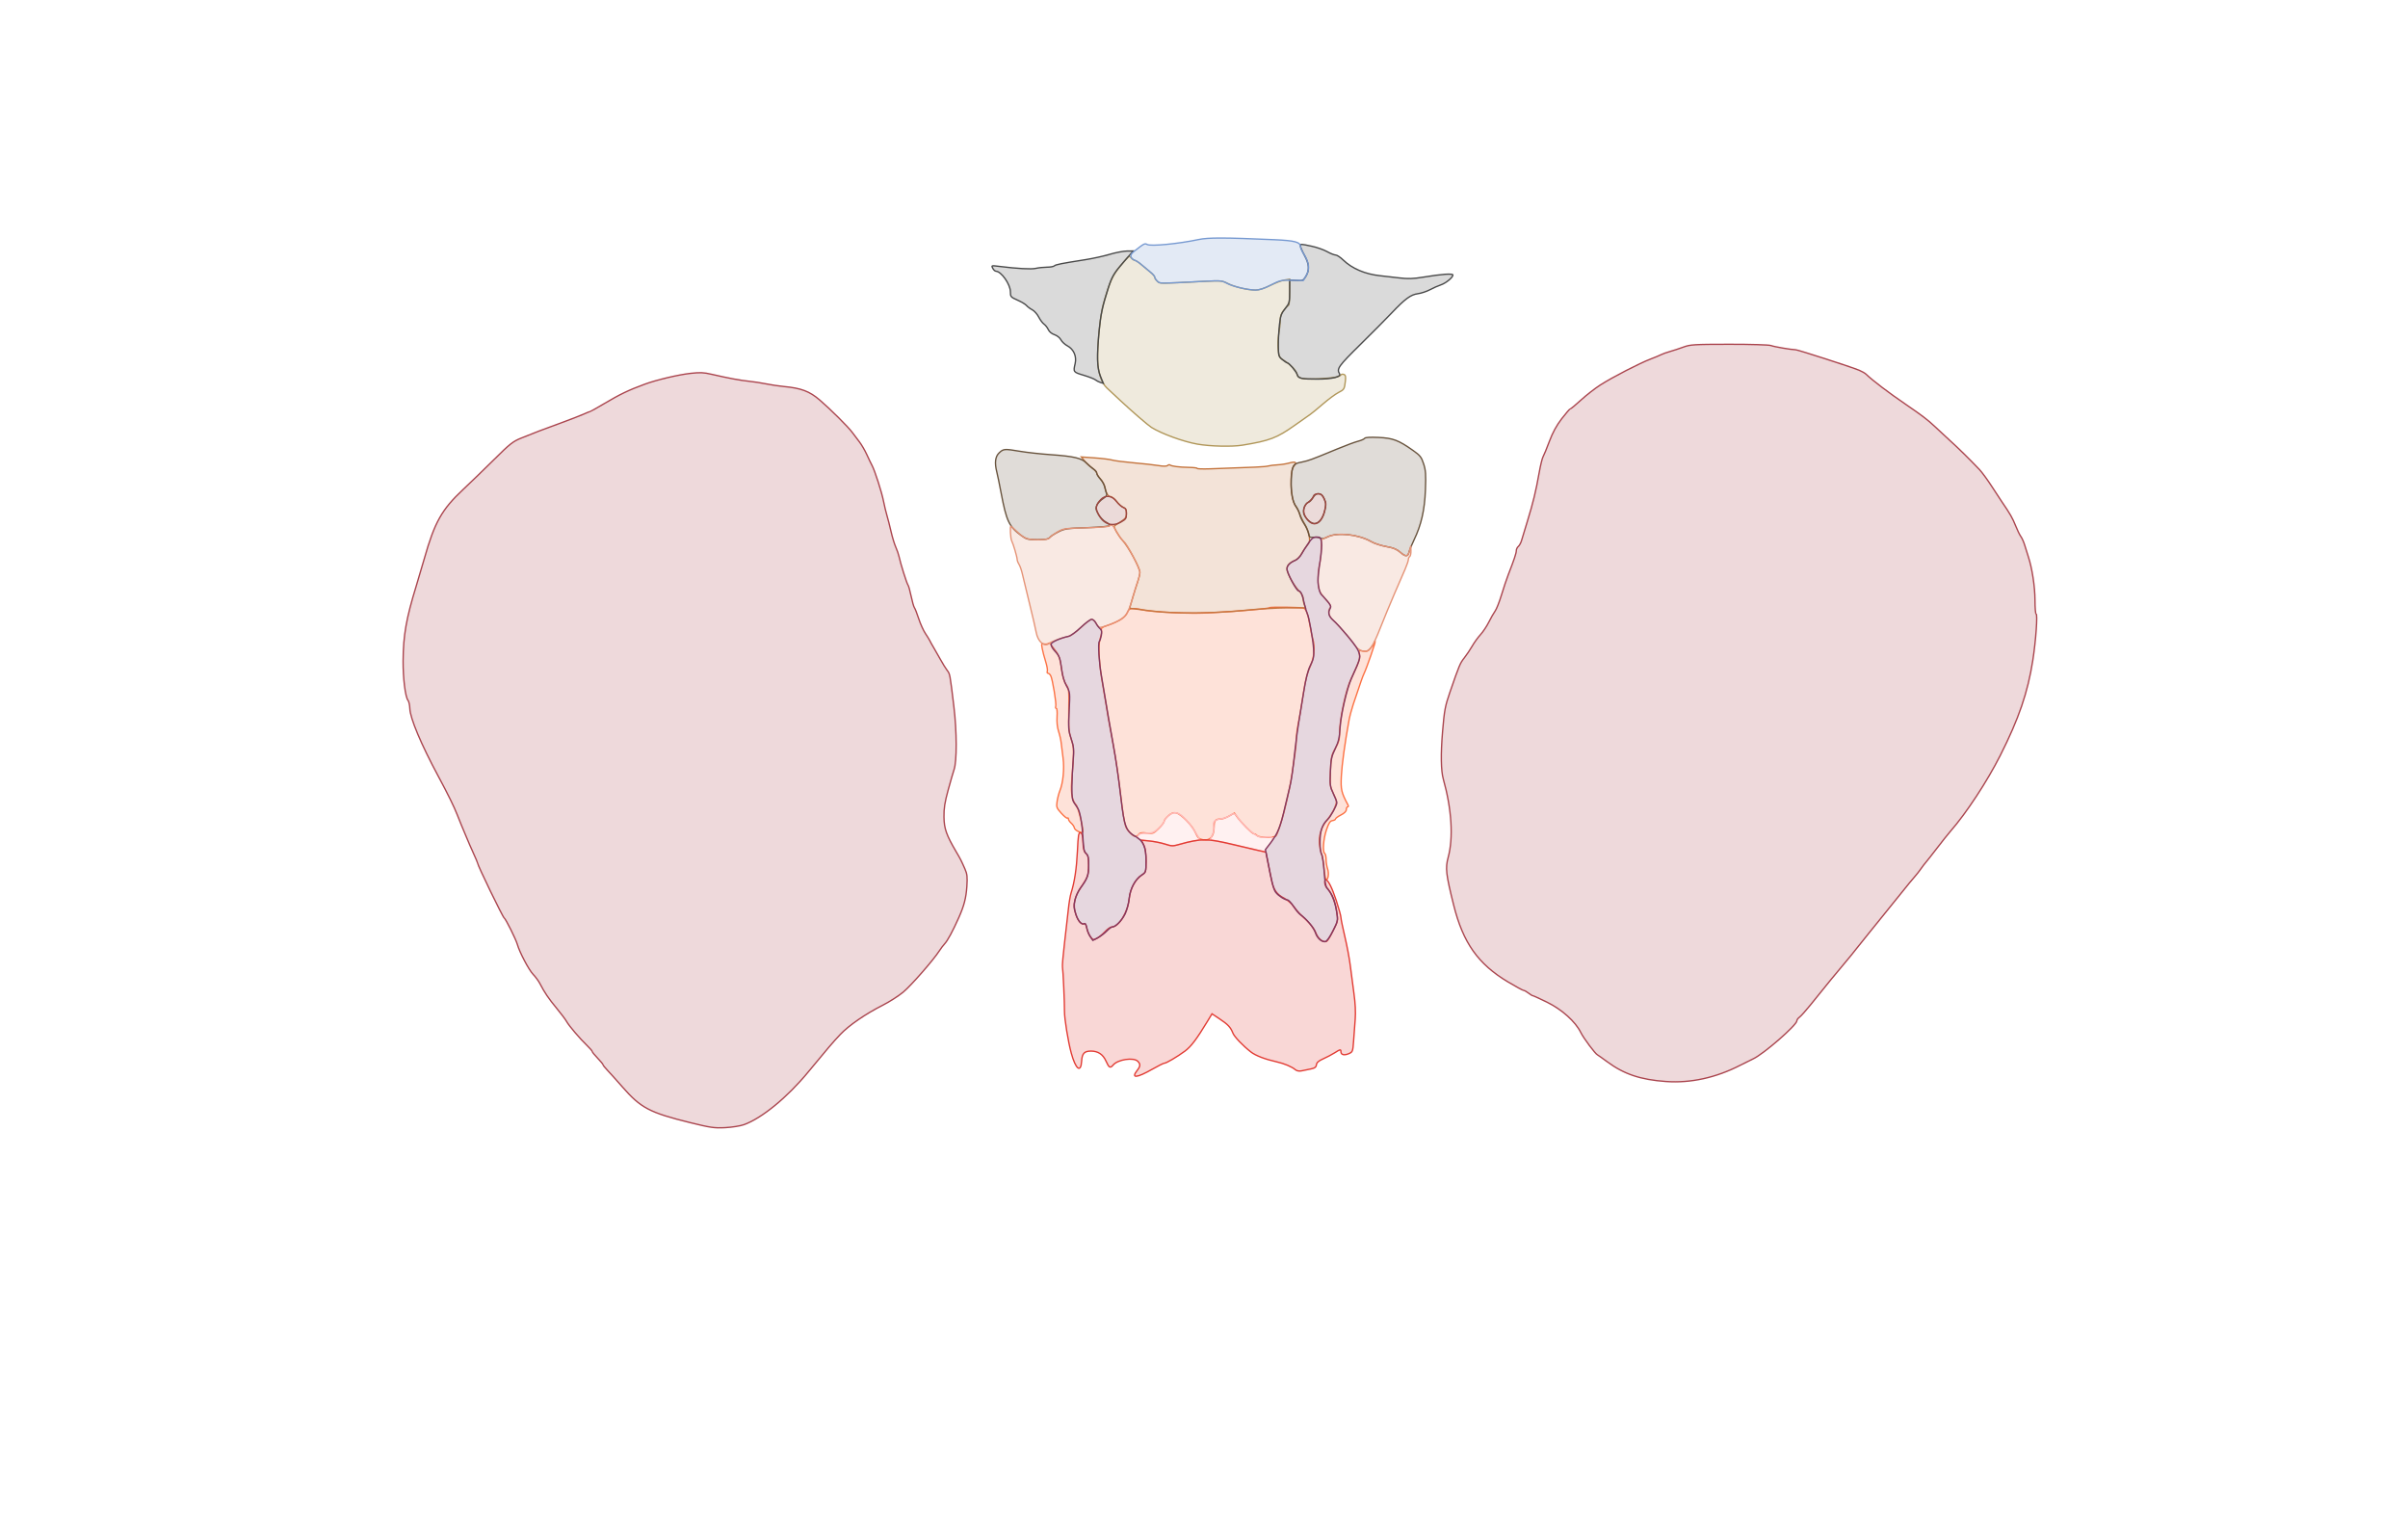 <svg xmlns="http://www.w3.org/2000/svg" width="1785" height="1131" viewBox="0 0 1785 1131" version="1.1">
    <path class="svg-region-AP" d="M 940.917 450.398 C 939.821 451.446, 898.271 454.508, 885.500 454.482 C 871.581 454.454, 850.882 453.123, 847.007 452.006 C 845.085 451.453, 842.026 451, 840.208 451 C 837.464 451, 836.684 451.522, 835.608 454.081 C 834.168 457.505, 829.004 460.842, 821.057 463.481 C 816.933 464.851, 816.036 465.537, 816.491 466.972 C 816.803 467.955, 816.386 470.739, 815.564 473.159 C 813.874 478.137, 814.673 492.421, 817.512 508 C 818.364 512.675, 819.475 519.200, 819.981 522.500 C 820.947 528.801, 821.367 531.183, 825.363 553 C 826.723 560.425, 828.313 570.325, 828.896 575 C 833.716 613.666, 833.543 612.839, 837.751 617.250 C 840.757 620.401, 842.204 620.664, 844.084 618.399 C 845.113 617.159, 846.474 616.938, 850.103 617.419 C 854.557 618.010, 855.001 617.843, 858.897 614.099 C 861.154 611.931, 863 609.487, 863 608.667 C 863 607.848, 864.421 605.982, 866.158 604.520 C 868.528 602.526, 869.964 602.021, 871.908 602.496 C 875.633 603.407, 883.696 611.688, 886.155 617.128 C 887.968 621.140, 888.755 621.864, 891.879 622.393 C 896.997 623.259, 900 619.805, 900 613.051 C 900 608.021, 900.877 607, 905.196 607 C 906.313 607, 908.985 606.012, 911.133 604.805 L 915.039 602.610 916.728 605.055 C 919.696 609.349, 928.246 618, 929.523 618 C 930.200 618, 931.269 618.619, 931.897 619.376 C 933.043 620.757, 943.571 621.001, 945.683 619.696 C 946.629 619.111, 949.889 609.557, 951.892 601.500 C 954.966 589.134, 956.958 579.600, 957.952 572.500 C 958.568 568.100, 959.506 561.488, 960.036 557.807 C 960.566 554.126, 961 549.265, 961 547.005 C 961 544.744, 961.638 539.881, 962.417 536.197 C 963.196 532.514, 964.812 522.975, 966.007 515 C 967.606 504.332, 968.949 498.865, 971.090 494.313 C 974.163 487.780, 974.967 479.423, 973.103 473.399 C 972.609 471.805, 971.638 467.125, 970.944 463 C 969.640 455.250, 968.498 452.032, 966.600 450.765 C 965.477 450.015, 941.673 449.675, 940.917 450.398 M 1019 475.757 C 1019 476.356, 1017.804 478.268, 1016.342 480.005 C 1014.040 482.742, 1013.240 483.080, 1010.359 482.540 C 1007.080 481.924, 1007.042 481.960, 1007.655 485.027 C 1008.272 488.112, 1007.675 489.858, 1001.339 503.500 C 997.600 511.550, 993.016 533.426, 993.006 543.265 C 993.001 547.871, 992.370 550.147, 989.865 554.585 C 987 559.661, 986.687 561.108, 986.235 571.357 C 985.765 582, 985.878 582.867, 988.448 588.299 C 991.118 593.943, 991.133 594.085, 989.490 598.387 C 988.574 600.786, 986.075 604.866, 983.937 607.453 C 978.014 614.621, 976.443 623.236, 979.421 632.215 C 980.203 634.572, 981.156 639.987, 981.539 644.250 C 981.922 648.513, 982.624 652, 983.098 652 C 984.635 652, 985.238 647.122, 984.104 643.868 C 983.497 642.127, 983 638.995, 983 636.910 C 983 634.824, 982.550 632.840, 982 632.500 C 980.270 631.431, 980.980 621.767, 983.285 615 C 985.041 609.847, 985.966 608.434, 987.750 608.180 C 988.987 608.005, 990 607.451, 990 606.951 C 990 606.450, 991.800 605.122, 994 604 C 996.632 602.657, 998 601.283, 998 599.980 C 998 598.891, 998.454 598, 999.008 598 C 999.659 598, 999.685 597.379, 999.080 596.250 C 994.326 587.369, 993.815 585.120, 994.309 575.249 C 994.739 566.655, 996.874 551.082, 999.963 534 C 1000.510 530.975, 1001.939 525.575, 1003.138 522 C 1008.901 504.813, 1010.110 501.355, 1011.001 499.500 C 1013.098 495.133, 1019.892 475.559, 1019.460 475.127 C 1019.207 474.874, 1019 475.157, 1019 475.757 M 777.139 476.909 C 776.391 477.374, 774.897 477.524, 773.819 477.242 C 772.038 476.777, 771.924 477.086, 772.570 480.615 C 772.961 482.752, 774.101 487.094, 775.103 490.265 C 776.106 493.435, 776.670 496.698, 776.356 497.515 C 776.043 498.332, 776.268 499, 776.858 499 C 777.447 499, 778.357 499.799, 778.880 500.776 C 780.236 503.310, 783.273 521.845, 782.614 523.563 C 782.311 524.354, 782.492 525, 783.017 525 C 783.564 525, 783.803 527.672, 783.577 531.250 C 783.330 535.163, 783.744 539.183, 784.686 542 C 785.513 544.475, 786.384 548.300, 786.623 550.500 C 786.861 552.700, 787.490 557.773, 788.021 561.773 C 789.074 569.705, 788.053 580.183, 785.655 586.052 C 784.880 587.948, 783.954 591.530, 783.598 594.012 C 782.990 598.239, 783.192 598.792, 786.796 602.774 C 788.911 605.112, 790.948 606.719, 791.321 606.346 C 791.694 605.972, 792 606.251, 792 606.966 C 792 607.681, 792.936 609.077, 794.079 610.069 C 795.223 611.060, 796.274 612.664, 796.416 613.632 C 796.660 615.294, 801.577 617.757, 802.603 616.730 C 803.567 615.766, 799.273 598.131, 797.689 596.546 C 794.848 593.705, 793.723 587.819, 794.411 579.390 C 796.298 556.269, 796.279 554.350, 794.100 547.799 C 792.277 542.318, 792.037 539.488, 792.252 526 C 792.484 511.488, 792.362 510.306, 790.333 507.462 C 788.956 505.532, 787.781 501.663, 787.113 496.856 C 785.858 487.834, 784.990 485.340, 781.747 481.444 C 780.400 479.825, 779.118 477.952, 778.899 477.282 C 778.651 476.526, 777.984 476.385, 777.139 476.909" stroke="#fc7143" fill="#fc7143" fill-opacity="0.2" fill-rule="evenodd"/><path class="svg-region-PP" d="M 803.862 341.552 C 805.106 343.133, 807.671 345.528, 809.562 346.873 C 811.453 348.219, 813 349.942, 813 350.703 C 813 351.465, 814.139 353.305, 815.531 354.794 C 816.923 356.282, 818.310 358.625, 818.613 360 C 819.780 365.306, 821.281 368, 823.070 368 C 824.076 368, 826.133 369.619, 827.643 371.598 C 829.152 373.578, 831.425 375.591, 832.694 376.074 C 834.498 376.759, 835 377.715, 835 380.461 C 835 383.497, 834.426 384.339, 830.750 386.694 C 828.413 388.192, 826.327 389.534, 826.115 389.676 C 825.158 390.322, 828.782 396.876, 832.101 400.500 C 836.480 405.283, 845.006 420.968, 844.985 424.204 C 844.977 425.467, 844.260 428.525, 843.392 431 C 842.524 433.475, 840.809 438.948, 839.582 443.163 L 837.350 450.826 841.425 451.299 C 843.666 451.559, 849.775 452.313, 855 452.975 C 869.958 454.871, 900.842 454.615, 922 452.419 C 932.175 451.364, 946.634 450.500, 954.131 450.500 L 967.762 450.500 966.881 448.185 C 966.396 446.912, 966 444.749, 966 443.379 C 966 441.944, 964.799 439.745, 963.167 438.194 C 959.553 434.757, 954 424.748, 954 421.670 C 954 419.098, 955.997 417.026, 960.202 415.237 C 961.688 414.604, 963.664 412.605, 964.593 410.793 C 965.521 408.982, 967.382 406.182, 968.727 404.570 C 970.829 402.053, 971.079 401.011, 970.502 397.167 C 970.133 394.706, 968.706 390.911, 967.331 388.732 C 965.956 386.554, 964.182 382.933, 963.389 380.685 C 962.596 378.438, 961.318 375.902, 960.549 375.050 C 956.566 370.636, 955.680 349.219, 959.315 345.204 C 961.697 342.573, 960.320 341.865, 955.445 343.215 C 953.275 343.815, 949.475 344.398, 947 344.511 C 944.525 344.623, 941.375 345.017, 940 345.386 C 937.747 345.990, 931.007 346.318, 897.250 347.462 C 891.612 347.654, 887.181 347.515, 887.404 347.155 C 887.626 346.795, 884.814 346.455, 881.154 346.400 C 874.114 346.294, 868.185 345.518, 867.248 344.581 C 866.938 344.271, 866.149 344.461, 865.496 345.003 C 864.735 345.635, 862.367 345.660, 858.904 345.074 C 855.932 344.571, 847.650 343.649, 840.500 343.026 C 833.350 342.402, 826.150 341.480, 824.500 340.978 C 822.850 340.475, 817.023 339.752, 811.550 339.370 L 801.601 338.677 803.862 341.552" stroke="#c4743d" fill="#c4743d" fill-opacity="0.2" fill-rule="evenodd"/><path class="svg-region-AVCl" d="M 866.182 604.500 C 864.432 605.973, 863 607.846, 863 608.662 C 863 609.478, 861.150 611.801, 858.890 613.823 C 855.312 617.024, 854.130 617.500, 849.765 617.500 C 846.137 617.500, 844.450 617.971, 843.661 619.202 C 842.112 621.621, 842.937 622.054, 851.041 623.071 C 855.006 623.569, 860.669 624.739, 863.625 625.671 C 868.612 627.243, 869.379 627.248, 874.250 625.747 C 877.138 624.857, 881.638 623.824, 884.250 623.451 C 886.862 623.078, 888.996 622.487, 888.992 622.136 C 888.971 620.494, 883.058 611.686, 879.196 607.544 C 873.716 601.666, 870.456 600.904, 866.182 604.500" stroke="#ffbab9" fill="#ffbab9" fill-opacity="0.2" fill-rule="evenodd"/><path class="svg-region-AVCr" d="M 911.576 604.519 C 910.518 605.320, 908.043 606.265, 906.076 606.619 C 900.057 607.703, 899.060 608.594, 899.669 612.347 C 900.010 614.450, 899.603 616.867, 898.571 618.863 C 897.293 621.335, 897.214 622.120, 898.215 622.417 C 898.922 622.626, 904 623.792, 909.500 625.006 C 915 626.220, 920.850 627.564, 922.500 627.992 C 929.453 629.796, 937.029 631.293, 937.266 630.911 C 937.406 630.685, 939.003 628.584, 940.814 626.242 C 944.858 621.013, 944.238 619.558, 938.312 620.371 C 934.732 620.861, 933.279 620.554, 930.694 618.762 C 925.698 615.298, 920.066 609.809, 917.855 606.250 C 915.631 602.669, 914.451 602.344, 911.576 604.519" stroke="#ffbab9" fill="#ffbab9" fill-opacity="0.2" fill-rule="evenodd"/><path class="svg-region-DMl" d="M 740.740 335.540 C 737.741 338.321, 737.153 342.982, 738.932 349.884 C 739.444 351.873, 740.843 358.675, 742.040 365 C 746.103 386.472, 747.934 390.307, 757.400 397.172 C 760.880 399.696, 762.132 400, 769.028 400 C 774.846 400, 777.079 399.610, 778.065 398.422 C 778.785 397.554, 781.653 395.673, 784.437 394.242 C 789.098 391.847, 790.803 391.596, 805.919 391.070 C 815.484 390.738, 822.466 390.083, 822.645 389.500 C 822.813 388.950, 821.521 387.795, 819.773 386.933 C 818.001 386.060, 815.560 383.504, 814.255 381.159 C 812.187 377.440, 812.065 376.636, 813.212 374.243 C 813.926 372.753, 815.955 370.627, 817.721 369.517 C 819.825 368.195, 820.724 366.983, 820.330 366 C 820 365.175, 819.453 363.074, 819.115 361.332 C 818.777 359.589, 817.263 356.781, 815.750 355.090 C 814.237 353.400, 813 351.390, 813 350.624 C 813 349.857, 811.987 348.565, 810.750 347.753 C 809.513 346.941, 807.150 344.915, 805.500 343.251 C 801.783 339.502, 796.140 338.185, 778.500 336.952 C 771.350 336.452, 761.450 335.368, 756.500 334.543 C 744.544 332.551, 743.922 332.590, 740.740 335.540" stroke="#68533d" fill="#68533d" fill-opacity="0.2" fill-rule="evenodd"/><path class="svg-region-DMr" d="M 1011.586 324.862 C 1011.217 325.458, 1009.022 326.429, 1006.708 327.019 C 1004.394 327.610, 997.550 330.145, 991.500 332.652 C 985.450 335.159, 979.600 337.560, 978.500 337.986 C 977.400 338.412, 974.700 339.459, 972.500 340.313 C 970.300 341.167, 966.925 342.135, 965 342.465 C 958.539 343.569, 957.665 344.969, 957.186 354.989 C 956.720 364.743, 957.996 371.781, 960.993 375.990 C 962.024 377.438, 963.174 379.945, 963.549 381.561 C 963.924 383.177, 965.359 386.179, 966.737 388.230 C 968.116 390.282, 969.552 393.432, 969.929 395.230 C 970.548 398.187, 970.917 398.470, 973.786 398.189 C 975.531 398.018, 977.740 398.315, 978.695 398.849 C 979.941 399.547, 981.487 399.282, 984.176 397.910 C 991.239 394.307, 1007.353 396.088, 1016.577 401.493 C 1018.819 402.806, 1023.769 404.419, 1027.577 405.076 C 1032.669 405.954, 1035.369 407.028, 1037.785 409.135 C 1041.900 412.724, 1043.600 412.753, 1044.453 409.250 C 1044.822 407.738, 1046.502 403.650, 1048.186 400.166 C 1053.578 389.013, 1056.077 378.035, 1056.646 363 C 1057.077 351.619, 1056.866 348.604, 1055.303 343.791 C 1053.666 338.751, 1052.749 337.587, 1047.474 333.860 C 1036.667 326.224, 1032.603 324.691, 1021.878 324.210 C 1015.597 323.928, 1012.023 324.154, 1011.586 324.862 M 973.217 368.945 C 972.287 370.565, 970.738 372.097, 969.775 372.349 C 967.637 372.908, 965.695 377.649, 966.420 380.539 C 967.244 383.820, 971.646 388, 974.278 388 C 977.605 388, 980.546 384.367, 981.969 378.500 C 982.998 374.258, 982.939 372.932, 981.578 369.750 C 979.498 364.889, 975.751 364.529, 973.217 368.945" stroke="#68533d" fill="#68533d" fill-opacity="0.2" fill-rule="evenodd"/><path class="svg-region-VMl" d="M 822 389.920 C 821.175 390.393, 813.282 390.956, 804.459 391.172 C 789.253 391.544, 788.182 391.703, 783.879 394.225 C 781.383 395.688, 778.759 397.586, 778.048 398.442 C 777.109 399.574, 774.890 400, 769.943 400 C 761.506 400, 759.343 399.198, 753.951 394.068 C 751.599 391.831, 749.523 390, 749.337 390 C 748.581 390, 749.066 399.154, 749.908 400.764 C 751.117 403.077, 754 412.860, 754 414.650 C 754 415.431, 754.625 417.067, 755.390 418.285 C 756.154 419.503, 757.278 422.750, 757.888 425.500 C 758.498 428.250, 760.836 437.925, 763.082 447 C 765.329 456.075, 767.562 465.695, 768.043 468.377 C 769.357 475.688, 774.157 479.820, 777.822 476.795 C 779.493 475.415, 786.888 472.742, 792.394 471.528 C 793.986 471.177, 798.074 468.214, 801.479 464.945 C 804.884 461.675, 808.408 459, 809.309 459 C 810.211 459, 811.647 460.350, 812.500 462 C 813.353 463.650, 814.635 465, 815.348 465 C 817.542 465, 826.107 461.823, 830.237 459.477 C 834.845 456.860, 836.337 454.281, 839.481 443.500 C 840.764 439.100, 842.524 433.475, 843.392 431 C 844.260 428.525, 844.977 425.440, 844.985 424.146 C 845.003 421.233, 835.389 402.965, 832.932 401.241 C 831.944 400.549, 829.723 397.511, 827.995 394.491 C 824.706 388.742, 824.427 388.530, 822 389.920" stroke="#e59376" fill="#e59376" fill-opacity="0.2" fill-rule="evenodd"/><path class="svg-region-VMr" d="M 983.500 398.054 L 979.500 400.009 979.359 407.278 C 979.282 411.276, 978.722 416.337, 978.115 418.524 C 976.716 423.562, 976.679 434.026, 978.047 437.624 C 978.623 439.139, 980.921 442.361, 983.154 444.783 C 986.121 448.002, 986.916 449.484, 986.107 450.293 C 983.923 452.477, 984.886 456.692, 988.250 459.674 C 991.525 462.576, 1002.018 474.730, 1005.234 479.345 C 1006.188 480.714, 1008.362 482.140, 1010.066 482.514 C 1014.853 483.566, 1017.290 480.405, 1023.116 465.591 C 1025.947 458.391, 1030.709 446.875, 1033.698 440 C 1036.687 433.125, 1040.227 424.969, 1041.566 421.875 C 1042.905 418.781, 1044 415.545, 1044 414.684 C 1044 413.823, 1044.450 412.840, 1045 412.500 C 1045.550 412.160, 1045.953 410.221, 1045.897 408.191 L 1045.793 404.500 1044.797 408.250 C 1043.602 412.749, 1042.140 412.934, 1037.785 409.135 C 1035.378 407.036, 1032.670 405.954, 1027.653 405.089 C 1023.887 404.439, 1018.487 402.622, 1015.653 401.050 C 1006.150 395.780, 991.036 394.372, 983.500 398.054" stroke="#e59376" fill="#e59376" fill-opacity="0.2" fill-rule="evenodd"/><path class="svg-region-PV" d="M 830.461 197.048 C 824.600 204.212, 822.527 208.889, 817.851 225.500 C 815.762 232.924, 813.662 252.522, 813.619 265 C 813.586 274.796, 816.227 283.556, 820.372 287.400 C 822.092 288.995, 826.425 293.042, 830 296.394 C 838.393 304.261, 850.969 315.150, 853.512 316.751 C 860.930 321.422, 877.261 327.364, 887.644 329.171 C 897.171 330.829, 913.248 331.195, 921 329.929 C 941.180 326.635, 946.514 324.606, 959.867 315.140 C 965.019 311.488, 970.194 307.845, 971.367 307.044 C 972.540 306.244, 976.796 302.749, 980.824 299.277 C 984.852 295.806, 989.936 292.053, 992.122 290.938 C 996.454 288.728, 996.610 288.468, 997.314 282.317 C 997.677 279.134, 997.417 277.990, 996.226 277.533 C 995.365 277.203, 994.399 277.330, 994.080 277.817 C 993.098 279.315, 987.918 280.249, 978.048 280.708 C 965.651 281.284, 962.379 280.645, 961.588 277.494 C 960.844 274.529, 956.804 270.264, 951.846 267.208 C 948.503 265.147, 948.133 264.458, 947.516 259.135 C 947.144 255.935, 947.326 250.687, 947.920 247.474 C 948.514 244.261, 949 239.725, 949 237.393 C 949 234.241, 949.706 232.300, 951.750 229.827 C 953.263 227.997, 954.837 226.350, 955.250 226.167 C 955.663 225.983, 956 221.575, 956 216.371 L 956 206.909 952.250 207.522 C 950.188 207.859, 945.350 209.681, 941.500 211.572 C 936.957 213.803, 933.096 214.995, 930.500 214.969 C 924.584 214.911, 915.099 212.635, 910.127 210.080 C 906.103 208.013, 904.847 207.880, 894.377 208.417 C 857.735 210.295, 859.982 210.294, 857.926 208.433 C 856.867 207.474, 856 206.138, 856 205.464 C 856 204.789, 854.538 203.090, 852.750 201.689 C 850.962 200.287, 847.925 197.759, 846 196.072 C 844.075 194.385, 841.993 193.004, 841.372 193.002 C 840.752 193.001, 839.685 192.325, 839 191.500 C 838.315 190.675, 837.411 190, 836.991 190 C 836.571 190, 833.632 193.171, 830.461 197.048" stroke="#b09658" fill="#b09658" fill-opacity="0.2" fill-rule="evenodd"/><path class="svg-region-LPVl" d="M 822.500 188.521 C 818.100 189.833, 810 191.612, 804.500 192.474 C 786.492 195.297, 782.513 196.091, 781.550 197.052 C 781.028 197.573, 778.553 198.011, 776.050 198.024 C 773.548 198.037, 769.882 198.424, 767.905 198.884 C 764.533 199.668, 754.137 199.113, 740.634 197.429 C 734.849 196.708, 734.784 196.727, 735.919 198.849 C 736.552 200.032, 737.617 201.014, 738.285 201.032 C 742.248 201.135, 748.991 210.749, 748.996 216.305 C 749 219.936, 749.242 220.217, 754.290 222.450 C 757.200 223.736, 760.204 225.541, 760.967 226.460 C 761.730 227.380, 763.620 228.786, 765.167 229.587 C 766.715 230.387, 768.879 232.802, 769.977 234.955 C 771.075 237.107, 772.846 239.479, 773.914 240.227 C 774.981 240.975, 776.403 242.791, 777.075 244.264 C 777.812 245.884, 779.627 247.382, 781.665 248.054 C 783.578 248.686, 785.637 250.319, 786.427 251.833 C 787.193 253.300, 789.363 255.319, 791.249 256.321 C 795.919 258.801, 798.233 264.123, 796.980 269.500 C 795.525 275.742, 795.579 275.817, 803.250 278.106 C 807.237 279.296, 811.175 280.831, 812 281.517 C 812.825 282.202, 814.481 283.062, 815.680 283.427 L 817.861 284.091 815.715 278.795 C 813.205 272.600, 812.979 264.369, 814.785 245 C 815.860 233.466, 817.324 226.642, 821.543 213.500 C 824.334 204.806, 825.578 202.697, 832.891 194.250 L 840.033 186 835.267 186.068 C 832.645 186.105, 826.900 187.209, 822.500 188.521" stroke="#494949" fill="#494949" fill-opacity="0.2" fill-rule="evenodd"/><path class="svg-region-LPVr" d="M 964 182.438 C 964 183.230, 965.350 186.337, 967 189.343 C 970.510 195.738, 970.784 200.201, 967.954 204.844 C 966.022 208.012, 965.656 208.169, 960.957 207.844 L 955.999 207.500 955.990 216 C 955.981 224.125, 955.833 224.685, 952.641 228.700 C 949.803 232.270, 949.170 234.070, 948.425 240.700 C 947.943 244.990, 947.572 252.021, 947.601 256.324 C 947.651 263.732, 947.810 264.276, 950.577 266.538 C 952.185 267.853, 953.844 268.944, 954.264 268.964 C 955.595 269.027, 960.969 275.410, 961.582 277.656 C 962.354 280.488, 964.537 280.973, 976.500 280.971 C 987.723 280.970, 994.451 279.326, 992.949 276.952 C 990.702 273.400, 992.241 271.238, 1008.238 255.483 C 1017.182 246.674, 1027.600 236.190, 1031.390 232.185 C 1041.495 221.507, 1045.733 218.375, 1051.001 217.691 C 1053.476 217.370, 1057.529 216.029, 1060.006 214.712 C 1062.483 213.395, 1066.086 211.797, 1068.013 211.161 C 1071.729 209.934, 1077 205.643, 1077 203.843 C 1077 202.554, 1068.804 203.137, 1055.013 205.407 C 1047.458 206.650, 1043.791 206.759, 1037.013 205.943 C 1032.331 205.379, 1026.025 204.660, 1023 204.345 C 1011.959 203.193, 1002.250 199.054, 995.679 192.697 C 993.577 190.664, 991.046 189, 990.055 189 C 989.063 189, 986.213 187.860, 983.721 186.468 C 981.229 185.075, 976.110 183.283, 972.345 182.485 C 963.873 180.690, 964 180.691, 964 182.438" stroke="#494949" fill="#494949" fill-opacity="0.2" fill-rule="evenodd"/><path class="svg-region-VV" d="M 888.500 177.528 C 873.517 180.707, 853.040 182.681, 850.396 181.202 C 848.557 180.172, 848.103 180.415, 840.306 186.592 C 837.278 188.992, 837.646 191.526, 841.224 192.911 C 842.476 193.395, 844.850 194.995, 846.500 196.467 C 848.150 197.939, 850.962 200.289, 852.750 201.690 C 854.538 203.091, 856 204.789, 856 205.464 C 856 206.138, 856.867 207.474, 857.926 208.433 C 859.981 210.293, 857.812 210.294, 894.324 208.418 C 904.621 207.889, 905.990 208.028, 909.412 209.950 C 913.628 212.318, 925.101 215, 931.016 215 C 933.557 215, 937.364 213.714, 942.017 211.284 C 948.741 207.771, 949.595 207.578, 957.596 207.758 L 966.061 207.948 968.027 204.724 C 971.174 199.562, 970.613 194.646, 966.058 187.500 C 965.007 185.850, 964.113 183.764, 964.073 182.865 C 963.917 179.382, 959.960 178.328, 944.500 177.650 C 907.767 176.040, 895.641 176.013, 888.500 177.528" stroke="#7699d1" fill="#7699d1" fill-opacity="0.2" fill-rule="evenodd"/><path class="svg-region-B" d="M 798.672 630.707 C 798.069 643.637, 796.525 653.830, 793.930 662 C 793.318 663.925, 792.423 669.325, 791.940 674 C 791.456 678.675, 790.188 689.808, 789.122 698.741 C 788.055 707.673, 787.366 715.773, 787.591 716.741 C 788.037 718.660, 789.145 743.052, 789.079 749.500 C 789.024 754.924, 791.777 771.952, 794.073 780.386 C 797.385 792.551, 801.248 795.571, 801.793 786.422 C 802.132 780.748, 803.768 779, 808.741 779 C 813.994 779, 817.674 781.474, 819.898 786.502 C 822.053 791.374, 823.012 791.896, 825.128 789.345 C 828.548 785.221, 840.298 783.440, 843.429 786.571 C 845.510 788.653, 845.410 790.209, 843 793.273 C 838.182 799.397, 842.533 799.059, 854.227 792.400 C 858.477 789.980, 862.447 788, 863.049 788 C 864.534 788, 872.435 783.368, 878.326 779.043 C 882.849 775.722, 887.022 770.210, 895.060 756.939 L 898.428 751.379 903.964 755.067 C 910.365 759.332, 912.185 761.272, 913.936 765.700 C 914.991 768.369, 921.233 774.912, 927.209 779.615 C 930.703 782.363, 937.703 785.049, 946.454 786.997 C 952.003 788.232, 957.639 790.604, 960.211 792.787 C 961.271 793.687, 962.981 794.021, 964.711 793.666 C 966.245 793.351, 969.300 792.729, 971.500 792.283 C 974.631 791.649, 975.572 790.967, 975.832 789.144 C 976.070 787.470, 977.475 786.237, 980.832 784.756 C 983.399 783.623, 987.179 781.640, 989.230 780.348 C 993.628 777.580, 994 777.516, 994 779.531 C 994 781.784, 996.538 782.372, 999.878 780.894 C 1002.689 779.649, 1002.835 779.260, 1003.389 771.548 C 1003.707 767.121, 1004.244 759.851, 1004.583 755.392 C 1004.978 750.194, 1004.646 743.375, 1003.660 736.392 C 1002.813 730.401, 1001.610 721.225, 1000.986 716 C 1000.363 710.775, 998.536 700.973, 996.926 694.217 C 995.317 687.462, 994 681.043, 994 679.954 C 994 678.865, 992.460 673.273, 990.578 667.528 C 987.385 657.783, 984.517 652.105, 982.750 652.031 C 981.302 651.971, 982.018 656.770, 983.659 658.128 C 986.081 660.131, 989.854 668.790, 990.573 673.993 C 990.915 676.472, 991.320 679.400, 991.473 680.500 C 991.626 681.600, 991.179 683.625, 990.481 685 C 989.783 686.375, 988.152 689.684, 986.856 692.352 C 985.560 695.021, 983.907 697.443, 983.183 697.735 C 980.772 698.706, 977.065 695.738, 975.470 691.559 C 974.031 687.793, 970.722 683.796, 964 677.706 C 962.625 676.461, 960.328 673.753, 958.896 671.689 C 957.465 669.624, 954.341 666.938, 951.955 665.718 C 946.155 662.753, 943.987 659.488, 942.398 651.329 C 941.666 647.573, 940.470 641.591, 939.739 638.035 L 938.411 631.569 932.455 630.208 C 929.180 629.459, 921.060 627.549, 914.411 625.964 C 895.164 621.374, 890.101 621.339, 874.760 625.684 C 869.417 627.198, 868.657 627.192, 863.760 625.603 C 860.867 624.663, 855.704 623.630, 852.286 623.306 L 846.072 622.717 847.786 626.109 C 849.003 628.517, 849.500 631.957, 849.500 637.977 C 849.500 646.324, 849.453 646.484, 846.447 648.457 C 841.466 651.725, 837.799 658.569, 837.046 666 C 836.011 676.220, 829.357 687, 824.085 687 C 823.180 687, 820.941 688.589, 819.109 690.532 C 817.276 692.474, 814.545 694.701, 813.038 695.480 C 810.462 696.813, 810.182 696.737, 808.307 694.198 C 807.211 692.714, 805.995 689.800, 805.606 687.722 C 805.217 685.644, 804.481 684.203, 803.970 684.518 C 801.900 685.798, 799.112 682.765, 797.424 677.396 C 795.244 670.465, 796.316 665.132, 801.425 657.500 C 806.605 649.763, 807 648.609, 807 641.221 C 807 635.631, 806.626 633.972, 805.043 632.539 C 803.550 631.188, 803.017 629.198, 802.793 624.144 C 802.567 619.033, 802.136 617.451, 800.908 617.217 C 799.538 616.956, 799.225 618.841, 798.672 630.707" stroke="#e23b33" fill="#e23b33" fill-opacity="0.2" fill-rule="evenodd"/><path class="svg-region-Ol" d="M 512 276.696 C 503.105 277.651, 486.630 281.537, 478 284.715 C 465.810 289.205, 459.773 292.099, 447.738 299.222 C 442.369 302.400, 437.732 305, 437.433 305 C 437.135 305, 435.002 305.859, 432.695 306.910 C 430.388 307.960, 422.200 311.123, 414.500 313.938 C 400.117 319.196, 398.466 319.826, 386.500 324.625 C 380.256 327.130, 378.081 328.840, 366.362 340.466 C 359.135 347.635, 348.785 357.652, 343.362 362.726 C 327.496 377.570, 322.139 387.103, 314.546 414 C 313.071 419.225, 310.343 428.450, 308.485 434.500 C 301.101 458.536, 298.963 470.750, 298.814 489.745 C 298.714 502.502, 300.454 516.608, 302.421 519 C 303.100 519.825, 303.721 522.600, 303.802 525.166 C 304.029 532.345, 312.175 551.689, 324.999 575.500 C 332.093 588.671, 336.761 598.177, 338.996 604 C 340.157 607.025, 341.513 610.400, 342.009 611.500 C 342.505 612.600, 344.068 616.327, 345.482 619.783 C 346.896 623.238, 349.391 628.987, 351.026 632.558 C 352.662 636.129, 354 639.292, 354 639.587 C 354 641.210, 372.625 679.650, 373.747 680.344 C 374.931 681.076, 382.477 696.245, 383.524 700 C 385.112 705.691, 391.988 718.769, 395.098 722.015 C 396.934 723.932, 399.248 727.075, 400.239 729 C 403.623 735.575, 406.734 740.161, 412.617 747.250 C 415.853 751.149, 419.175 755.565, 420 757.064 C 421.774 760.287, 429.953 769.881, 435.250 774.953 C 437.313 776.928, 439 778.889, 439 779.311 C 439 779.732, 440.800 781.951, 443 784.240 C 445.200 786.530, 447 788.717, 447 789.101 C 447 789.486, 448.462 791.321, 450.250 793.179 C 452.037 795.037, 457.011 800.576, 461.303 805.487 C 475.033 821.196, 481.426 824.573, 511.500 831.997 C 526.742 835.760, 529.431 836.147, 537.500 835.745 C 542.450 835.497, 548.689 834.518, 551.365 833.569 C 564.607 828.870, 583.495 813.427, 599.002 794.618 C 613.503 777.031, 617.597 772.240, 622.925 766.630 C 629.309 759.908, 641.525 751.502, 654.324 745.024 C 659.177 742.567, 665.997 738.207, 669.480 735.334 C 675.327 730.511, 691.995 711.460, 696.436 704.526 C 697.483 702.890, 699.184 700.646, 700.215 699.539 C 702.489 697.098, 706.212 690.208, 710.774 680 C 714.628 671.376, 716.158 665.444, 716.710 656.986 C 717.175 649.858, 716.942 647.743, 715.280 643.986 C 712.382 637.438, 712.147 636.976, 708.934 631.500 C 701.513 618.855, 699.871 614.203, 699.752 605.489 C 699.663 599.018, 700.343 594.664, 702.893 585.366 C 704.683 578.840, 706.621 572.150, 707.199 570.500 C 709.394 564.237, 709.332 542.203, 707.066 523.398 C 704.168 499.345, 704.203 499.532, 702.123 496.851 C 701.119 495.558, 698.807 491.800, 696.984 488.500 C 695.162 485.200, 692.849 481.150, 691.844 479.500 C 690.839 477.850, 689.713 475.825, 689.340 475 C 688.968 474.175, 687.455 471.700, 685.979 469.500 C 684.502 467.300, 682.268 462.350, 681.014 458.500 C 679.760 454.650, 678.330 450.987, 677.836 450.360 C 677.342 449.734, 676.251 445.923, 675.410 441.892 C 674.570 437.861, 673.511 434.099, 673.058 433.531 C 672.186 432.439, 667.508 417.570, 666.441 412.500 C 666.094 410.850, 665.007 407.700, 664.025 405.500 C 663.044 403.300, 661.468 398.125, 660.524 394 C 659.580 389.875, 658.203 384.475, 657.464 382 C 656.724 379.525, 655.590 374.800, 654.944 371.500 C 653.630 364.789, 648.510 348.838, 646.439 345 C 645.697 343.625, 643.936 339.964, 642.526 336.864 C 641.116 333.764, 638.618 329.489, 636.975 327.364 C 635.332 325.239, 632.995 322.150, 631.783 320.500 C 628.732 316.349, 615.886 303.561, 607.641 296.466 C 600.127 290.001, 593.846 287.641, 581 286.456 C 577.425 286.126, 571.575 285.252, 568 284.515 C 564.425 283.777, 558.575 282.886, 555 282.535 C 548.764 281.922, 540.443 280.369, 527.436 277.389 C 521.517 276.033, 519.159 275.927, 512 276.696" stroke="#aa444d" fill="#aa444d" fill-opacity="0.2" fill-rule="evenodd"/><path class="svg-region-Or" d="M 1247.934 257.215 C 1244.945 258.323, 1240.422 259.812, 1237.882 260.524 C 1235.342 261.236, 1232.417 262.273, 1231.382 262.829 C 1230.347 263.385, 1226.800 264.864, 1223.500 266.115 C 1215.413 269.182, 1195.126 279.650, 1186.270 285.327 C 1182.313 287.863, 1175.873 292.878, 1171.959 296.469 C 1168.045 300.061, 1164.490 303, 1164.060 303 C 1163.629 303, 1160.758 306.289, 1157.679 310.310 C 1153.791 315.385, 1150.999 320.505, 1148.544 327.060 C 1146.599 332.252, 1144.488 337.390, 1143.853 338.478 C 1143.218 339.566, 1141.901 344.966, 1140.926 350.478 C 1138.541 363.964, 1136.518 372.315, 1132.320 386 C 1130.379 392.325, 1128.381 398.914, 1127.879 400.642 C 1127.377 402.370, 1126.298 404.337, 1125.483 405.014 C 1124.667 405.691, 1124 407.101, 1124 408.147 C 1124 410, 1122.404 414.770, 1118.025 426 C 1116.845 429.025, 1114.604 435.714, 1113.044 440.864 C 1111.484 446.014, 1109.353 451.414, 1108.309 452.864 C 1107.264 454.314, 1105.163 458.001, 1103.639 461.057 C 1102.115 464.114, 1099.335 468.288, 1097.461 470.334 C 1095.586 472.380, 1092.839 476.179, 1091.355 478.777 C 1089.871 481.375, 1087.238 485.300, 1085.504 487.500 C 1082.300 491.566, 1081.822 492.706, 1074.810 513 C 1071.248 523.312, 1070.685 526.308, 1069.364 542 C 1067.946 558.848, 1068.137 571.178, 1069.916 577.500 C 1076.106 599.497, 1077.440 620.924, 1073.517 635.374 C 1071.331 643.427, 1071.835 647.835, 1077.567 670.790 C 1084.562 698.804, 1095.720 714.565, 1117.921 727.792 C 1123.653 731.206, 1128.828 734.010, 1129.421 734.022 C 1130.015 734.034, 1131.625 734.924, 1133 736 C 1134.375 737.076, 1135.849 737.966, 1136.275 737.978 C 1136.702 737.990, 1141.410 740.135, 1146.738 742.745 C 1157.792 748.159, 1167.878 757.195, 1171.782 765.181 C 1173.875 769.461, 1182.543 781.068, 1184.207 781.819 C 1184.595 781.994, 1187.781 784.255, 1191.287 786.842 C 1203.845 796.113, 1216.030 800.213, 1235 801.552 C 1253.280 802.843, 1271.988 798.745, 1290 789.506 C 1293.575 787.672, 1297.823 785.571, 1299.439 784.836 C 1307.193 781.311, 1332 759.717, 1332 756.493 C 1332 755.806, 1332.866 754.627, 1333.924 753.872 C 1334.983 753.117, 1338.695 748.965, 1342.174 744.645 C 1356.414 726.963, 1359.837 722.782, 1368.030 713.061 C 1371.071 709.452, 1374.446 705.310, 1375.530 703.856 C 1376.613 702.401, 1381.309 696.551, 1385.963 690.856 C 1393.284 681.899, 1398.520 675.416, 1415.307 654.527 C 1417.063 652.342, 1419.175 649.836, 1420 648.958 C 1420.825 648.081, 1422.585 645.818, 1423.911 643.931 C 1425.238 642.044, 1426.933 639.825, 1427.679 639 C 1428.425 638.175, 1432.143 633.450, 1435.941 628.500 C 1439.739 623.550, 1444.221 617.925, 1445.901 616 C 1457.725 602.449, 1473.035 579.137, 1482.798 559.818 C 1496.477 532.749, 1503.163 513.213, 1506.863 489.500 C 1509.144 474.879, 1510.558 455.001, 1509.317 454.999 C 1508.868 454.998, 1508.495 450.386, 1508.488 444.749 C 1508.476 434.838, 1506.355 421.041, 1503.530 412.500 C 1502.802 410.300, 1501.621 406.534, 1500.904 404.132 C 1500.188 401.729, 1498.890 398.804, 1498.020 397.632 C 1497.150 396.459, 1495.370 392.800, 1494.065 389.500 C 1491.914 384.062, 1490.057 380.819, 1484.222 372.310 C 1483.162 370.765, 1479.673 365.450, 1476.470 360.500 C 1473.266 355.550, 1469.148 349.925, 1467.319 348 C 1460.046 340.346, 1451.768 332.208, 1445.452 326.500 C 1441.800 323.200, 1436.590 318.369, 1433.874 315.765 C 1429.436 311.511, 1424.320 307.619, 1413.147 300 C 1399.874 290.949, 1388.357 282.207, 1383.150 277.233 C 1382.408 276.524, 1380.158 275.251, 1378.150 274.405 C 1372.617 272.073, 1332.714 259.208, 1331 259.203 C 1327.966 259.196, 1315.162 257.012, 1312.728 256.087 C 1311.341 255.559, 1297.507 255.148, 1281.793 255.166 C 1255.810 255.197, 1252.900 255.373, 1247.934 257.215" stroke="#aa444d" fill="#aa444d" fill-opacity="0.2" fill-rule="evenodd"/><path class="svg-region-BPCl" d="M 801.155 465.006 C 797.665 468.308, 793.615 471.264, 792.155 471.575 C 785.865 472.914, 779.483 475.806, 779.156 477.465 C 778.967 478.426, 780.140 480.626, 781.762 482.356 C 785.366 486.198, 785.865 487.546, 787 496.498 C 787.564 500.946, 788.886 505.333, 790.572 508.350 C 793.235 513.114, 793.245 513.215, 792.533 527.040 C 791.874 539.833, 791.994 541.471, 794.037 547.612 C 796.013 553.549, 796.170 555.343, 795.466 563.892 C 795.031 569.176, 794.635 577.796, 794.587 583.046 C 794.514 591.068, 794.819 593.046, 796.500 595.436 C 797.600 597.001, 798.785 598.780, 799.133 599.390 C 800.726 602.185, 802.286 611.379, 802.750 620.712 C 803.163 628.997, 803.612 631.244, 805.129 632.617 C 806.612 633.959, 807 635.739, 807 641.205 C 807 648.518, 805.832 651.762, 800.954 658 C 799.448 659.925, 797.643 663.821, 796.943 666.659 C 795.833 671.154, 795.896 672.539, 797.433 677.426 C 799.113 682.767, 801.904 685.795, 803.970 684.518 C 804.481 684.203, 805.209 685.644, 805.588 687.722 C 805.967 689.800, 807.142 692.733, 808.199 694.239 L 810.121 696.979 813.811 695.023 C 815.840 693.947, 818.813 691.702, 820.417 690.034 C 822.021 688.365, 823.899 687, 824.590 687 C 826.932 687, 831.763 682.035, 834.071 677.256 C 835.334 674.640, 836.668 669.575, 837.036 666 C 837.800 658.571, 841.473 651.724, 846.447 648.453 C 849.415 646.502, 849.502 646.223, 849.576 638.473 C 849.672 628.287, 847.611 623.274, 842.040 620.143 C 834.639 615.983, 833.450 612.949, 831.013 592 C 829.208 576.483, 827.143 562.169, 825.098 551 C 822.808 538.492, 820.486 525.117, 818.935 515.500 C 818.315 511.650, 817.210 505.125, 816.481 501 C 814.704 490.948, 813.810 476.607, 814.888 475.441 C 815.366 474.924, 816.046 472.875, 816.398 470.888 C 816.870 468.226, 816.622 466.931, 815.453 465.961 C 814.581 465.238, 813.211 463.375, 812.408 461.823 C 811.606 460.270, 810.173 459.001, 809.224 459.002 C 808.276 459.002, 804.645 461.704, 801.155 465.006" stroke="#83385f" fill="#83385f" fill-opacity="0.2" fill-rule="evenodd"/><path class="svg-region-BPCr" d="M 970.107 402.250 C 968.443 404.587, 966.145 408.205, 965 410.290 C 963.855 412.374, 961.699 414.599, 960.209 415.233 C 956.002 417.025, 954 419.096, 954 421.659 C 954 424.780, 961.064 438, 962.732 438 C 964.260 438, 965.289 440.391, 967.040 448 C 967.736 451.025, 968.663 454.175, 969.100 455 C 970.356 457.373, 973.297 473.856, 973.741 481.022 C 974.088 486.600, 973.755 488.323, 971.445 492.923 C 969.534 496.727, 968.048 502.576, 966.370 512.901 C 965.065 520.930, 963.334 531.550, 962.524 536.500 C 961.713 541.450, 960.556 550.225, 959.951 556 C 958.531 569.562, 957.075 579.731, 956.012 583.500 C 955.546 585.150, 953.931 591.900, 952.421 598.500 C 949.139 612.853, 947.133 617.846, 941.948 624.567 L 938.039 629.634 939.460 637.067 C 942.737 654.218, 943.992 659.114, 945.690 661.364 C 947.646 663.957, 952.390 667, 954.477 667 C 955.200 667, 957.165 669.138, 958.845 671.750 C 960.524 674.362, 962.872 677.175, 964.063 678 C 968.534 681.097, 973.840 687.486, 975.092 691.280 C 976.473 695.462, 979.812 698.380, 982.590 697.833 C 983.522 697.649, 985.993 694.139, 988.106 690 C 992.163 682.050, 992.204 681.570, 989.788 670.500 C 988.696 665.495, 987.113 662.249, 983.936 658.500 C 982.687 657.025, 982.057 653.613, 981.537 645.502 C 981.150 639.453, 980.308 633.871, 979.666 633.099 C 979.003 632.300, 978.500 628.415, 978.500 624.097 C 978.500 615.962, 980.169 610.964, 984.061 607.447 C 986.316 605.410, 991 596.926, 991 594.880 C 991 594.227, 989.821 591.200, 988.379 588.154 C 985.947 583.013, 985.790 581.855, 986.194 572.057 C 986.574 562.825, 987.019 560.683, 989.730 555 C 992.248 549.722, 992.931 546.808, 993.361 539.500 C 993.938 529.705, 998.414 510.319, 1001.846 502.750 C 1008.956 487.070, 1008.994 486.896, 1006.430 481.494 C 1004.678 477.802, 993.266 464.100, 988.250 459.666 C 984.894 456.699, 984.262 454.247, 986.010 450.981 C 986.822 449.463, 986.381 448.348, 983.762 445.297 C 981.970 443.208, 980.193 441.266, 979.814 440.980 C 978.359 439.881, 977 434.674, 976.997 430.185 C 976.995 427.608, 977.733 420.955, 978.636 415.399 C 979.578 409.604, 979.987 403.743, 979.594 401.649 C 978.994 398.450, 978.553 398, 976.021 398 C 973.764 398, 972.471 398.929, 970.107 402.250" stroke="#83385f" fill="#83385f" fill-opacity="0.2" fill-rule="evenodd"/><path class="svg-region-AMC" d="M 973.508 367.974 C 973.164 369.060, 971.593 370.866, 970.017 371.988 C 966.053 374.811, 965.274 379.089, 967.940 383.403 C 972.873 391.385, 979.455 389.107, 981.990 378.541 C 983.133 373.777, 983.086 372.701, 981.597 369.564 C 980.235 366.693, 979.345 366, 977.020 366 C 975.026 366, 973.941 366.609, 973.508 367.974 M 815.943 370.250 C 812.226 374.168, 811.819 376.591, 814.134 381.032 C 818.020 388.488, 824.255 390.671, 830.937 386.915 C 834.586 384.864, 835 384.240, 835 380.791 C 835 377.701, 834.550 376.779, 832.694 376.074 C 831.425 375.591, 829.152 373.578, 827.643 371.598 C 824.276 367.184, 819.387 366.620, 815.943 370.250" stroke="#9d4741" fill="#9d4741" fill-opacity="0.2" fill-rule="evenodd"/>
    </svg>